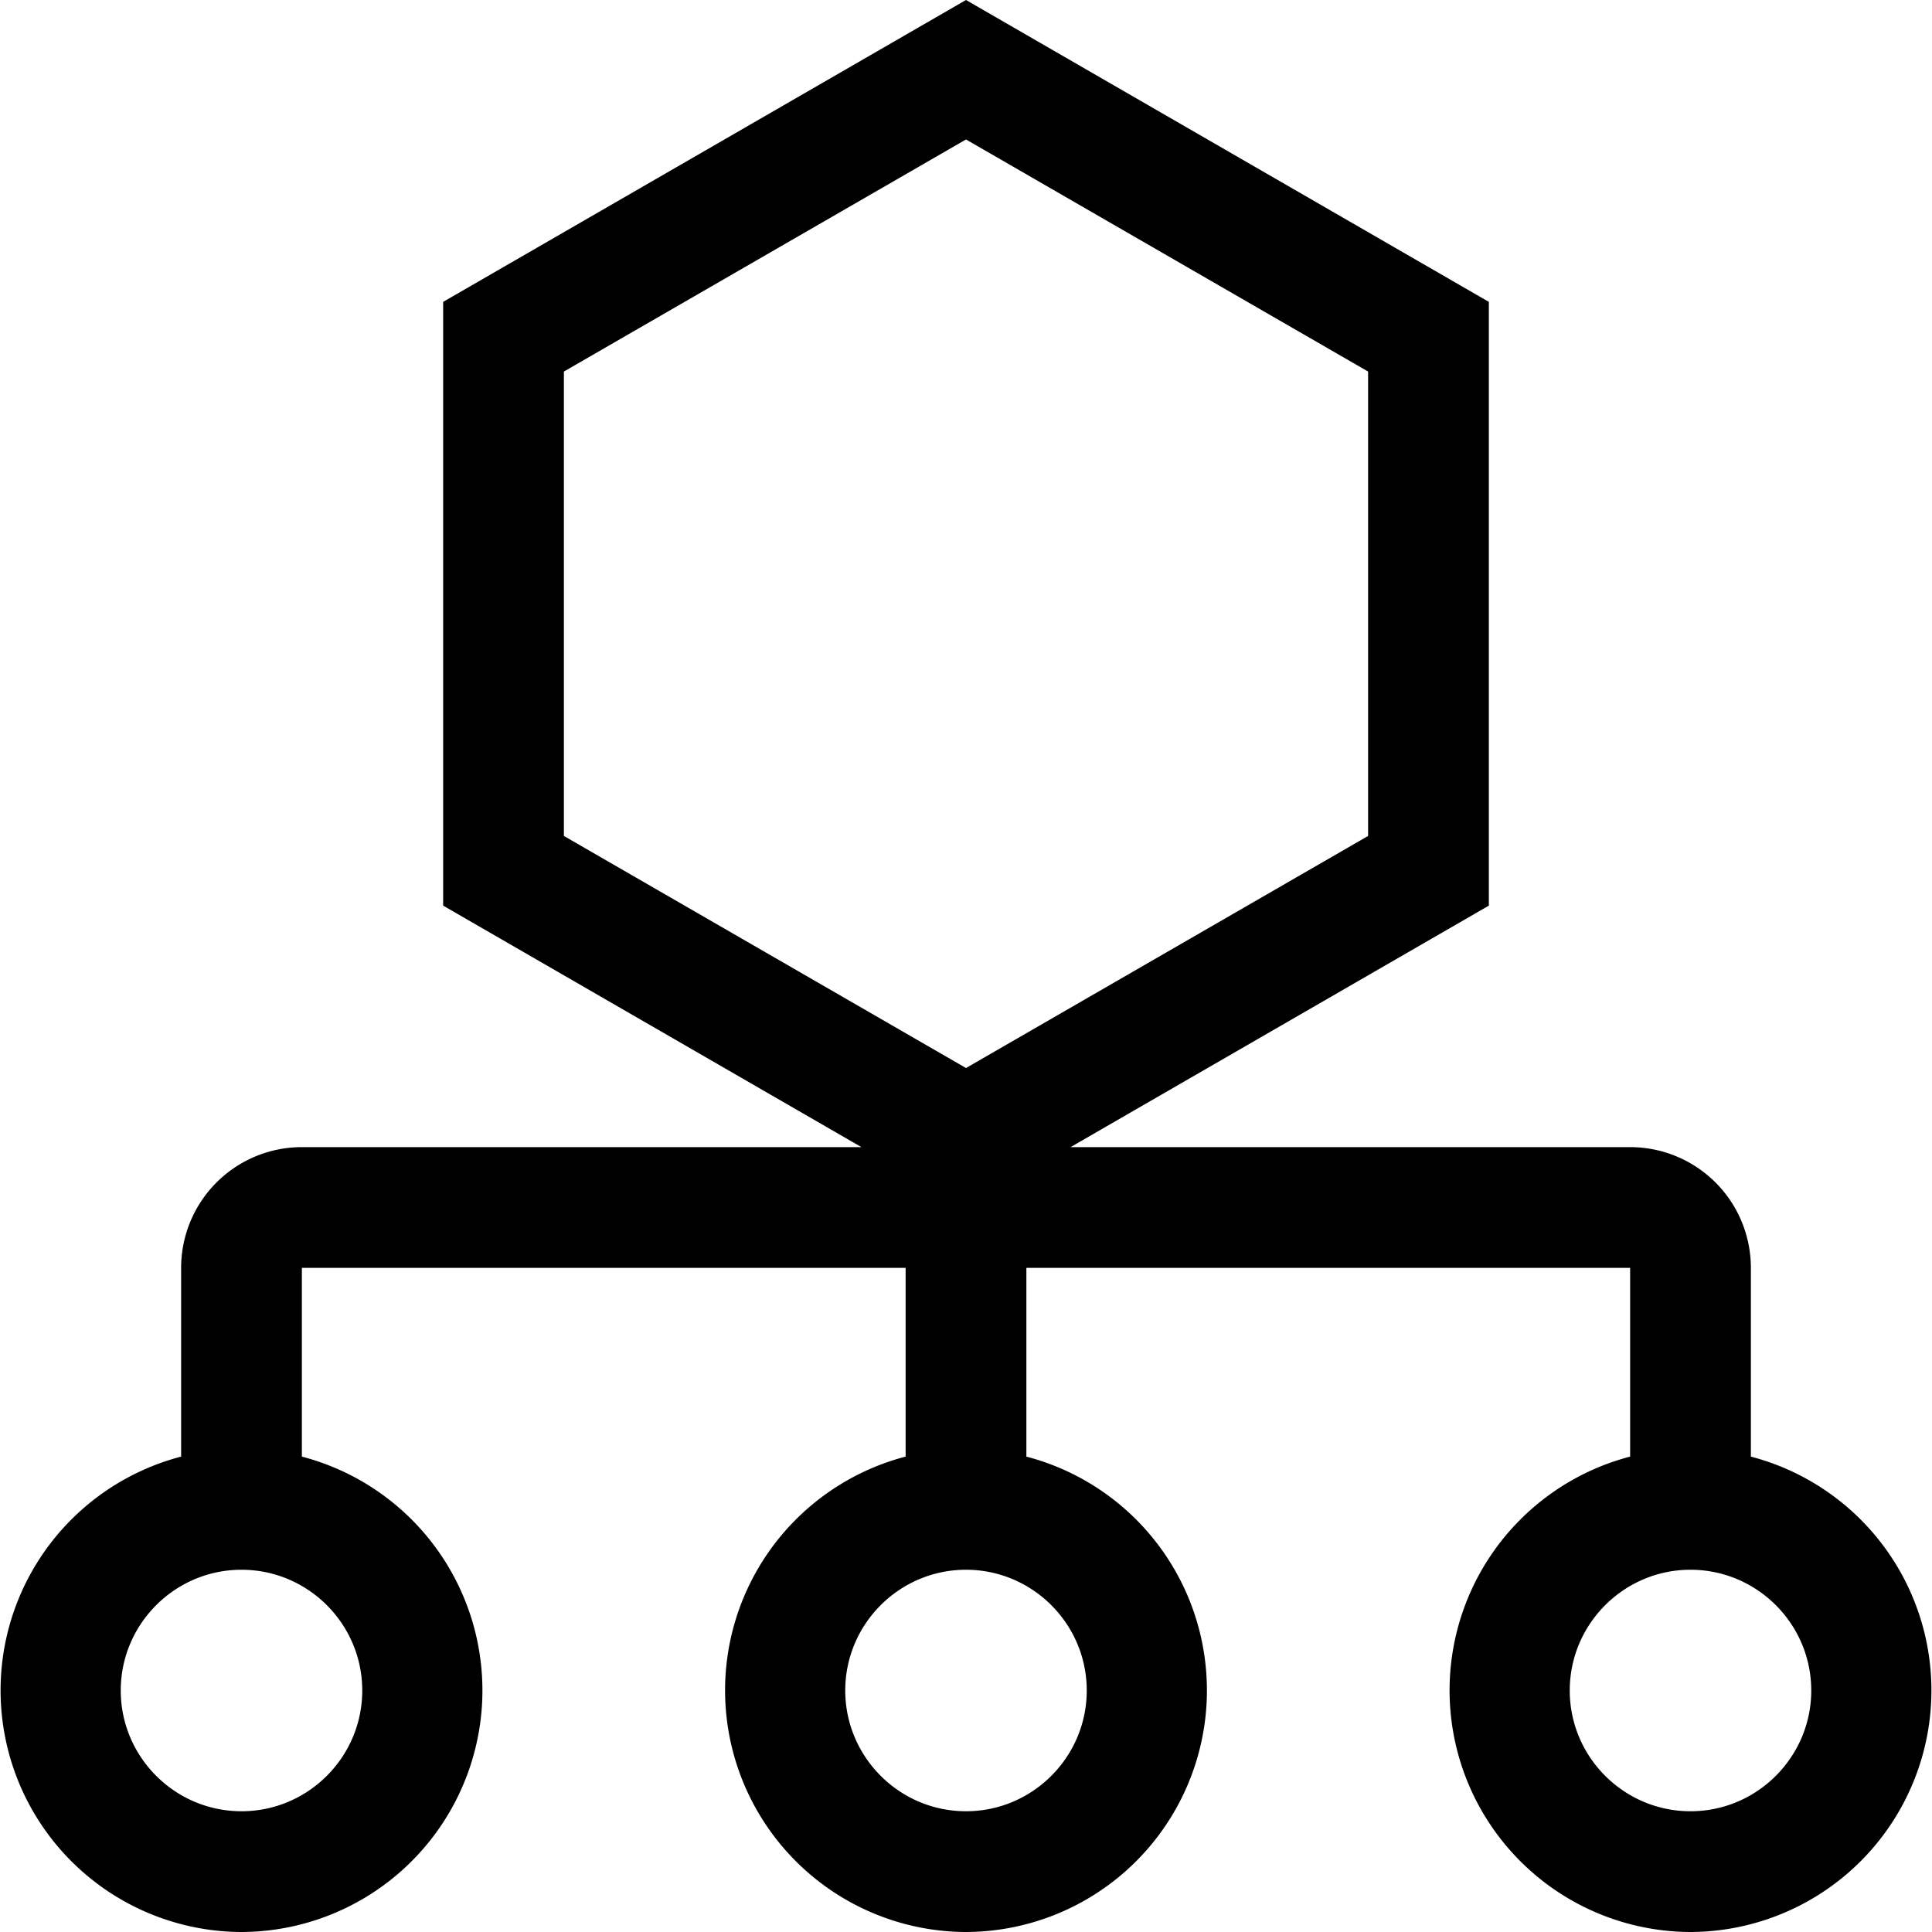 <svg xmlns="http://www.w3.org/2000/svg" viewBox="0 0 16 16" height="16px" fill="currentColor" aria-hidden="true" role="img"><path d="m8 0 4.33 2.5v5l-3.464 2H13.5a1 1 0 0 1 1 1v1.563A2.001 2.001 0 0 1 14 16a2.001 2.001 0 0 1-.5-3.937V10.5h-5v1.563A2.001 2.001 0 0 1 8 16a2.001 2.001 0 0 1-.5-3.937V10.5h-5v1.563A2.001 2.001 0 0 1 2 16a2.001 2.001 0 0 1-.5-3.937V10.5a1 1 0 0 1 1-1h4.634l-3.464-2v-5zm0 1.155L4.67 3.077v3.846L8 8.845l3.33-1.922V3.077zM8 13c-.551 0-1 .449-1 1s.449 1 1 1 1-.449 1-1-.449-1-1-1m-6 0c-.551 0-1 .449-1 1s.449 1 1 1 1-.449 1-1-.449-1-1-1m12 0c-.551 0-1 .449-1 1s.449 1 1 1 1-.449 1-1-.449-1-1-1"></path></svg>